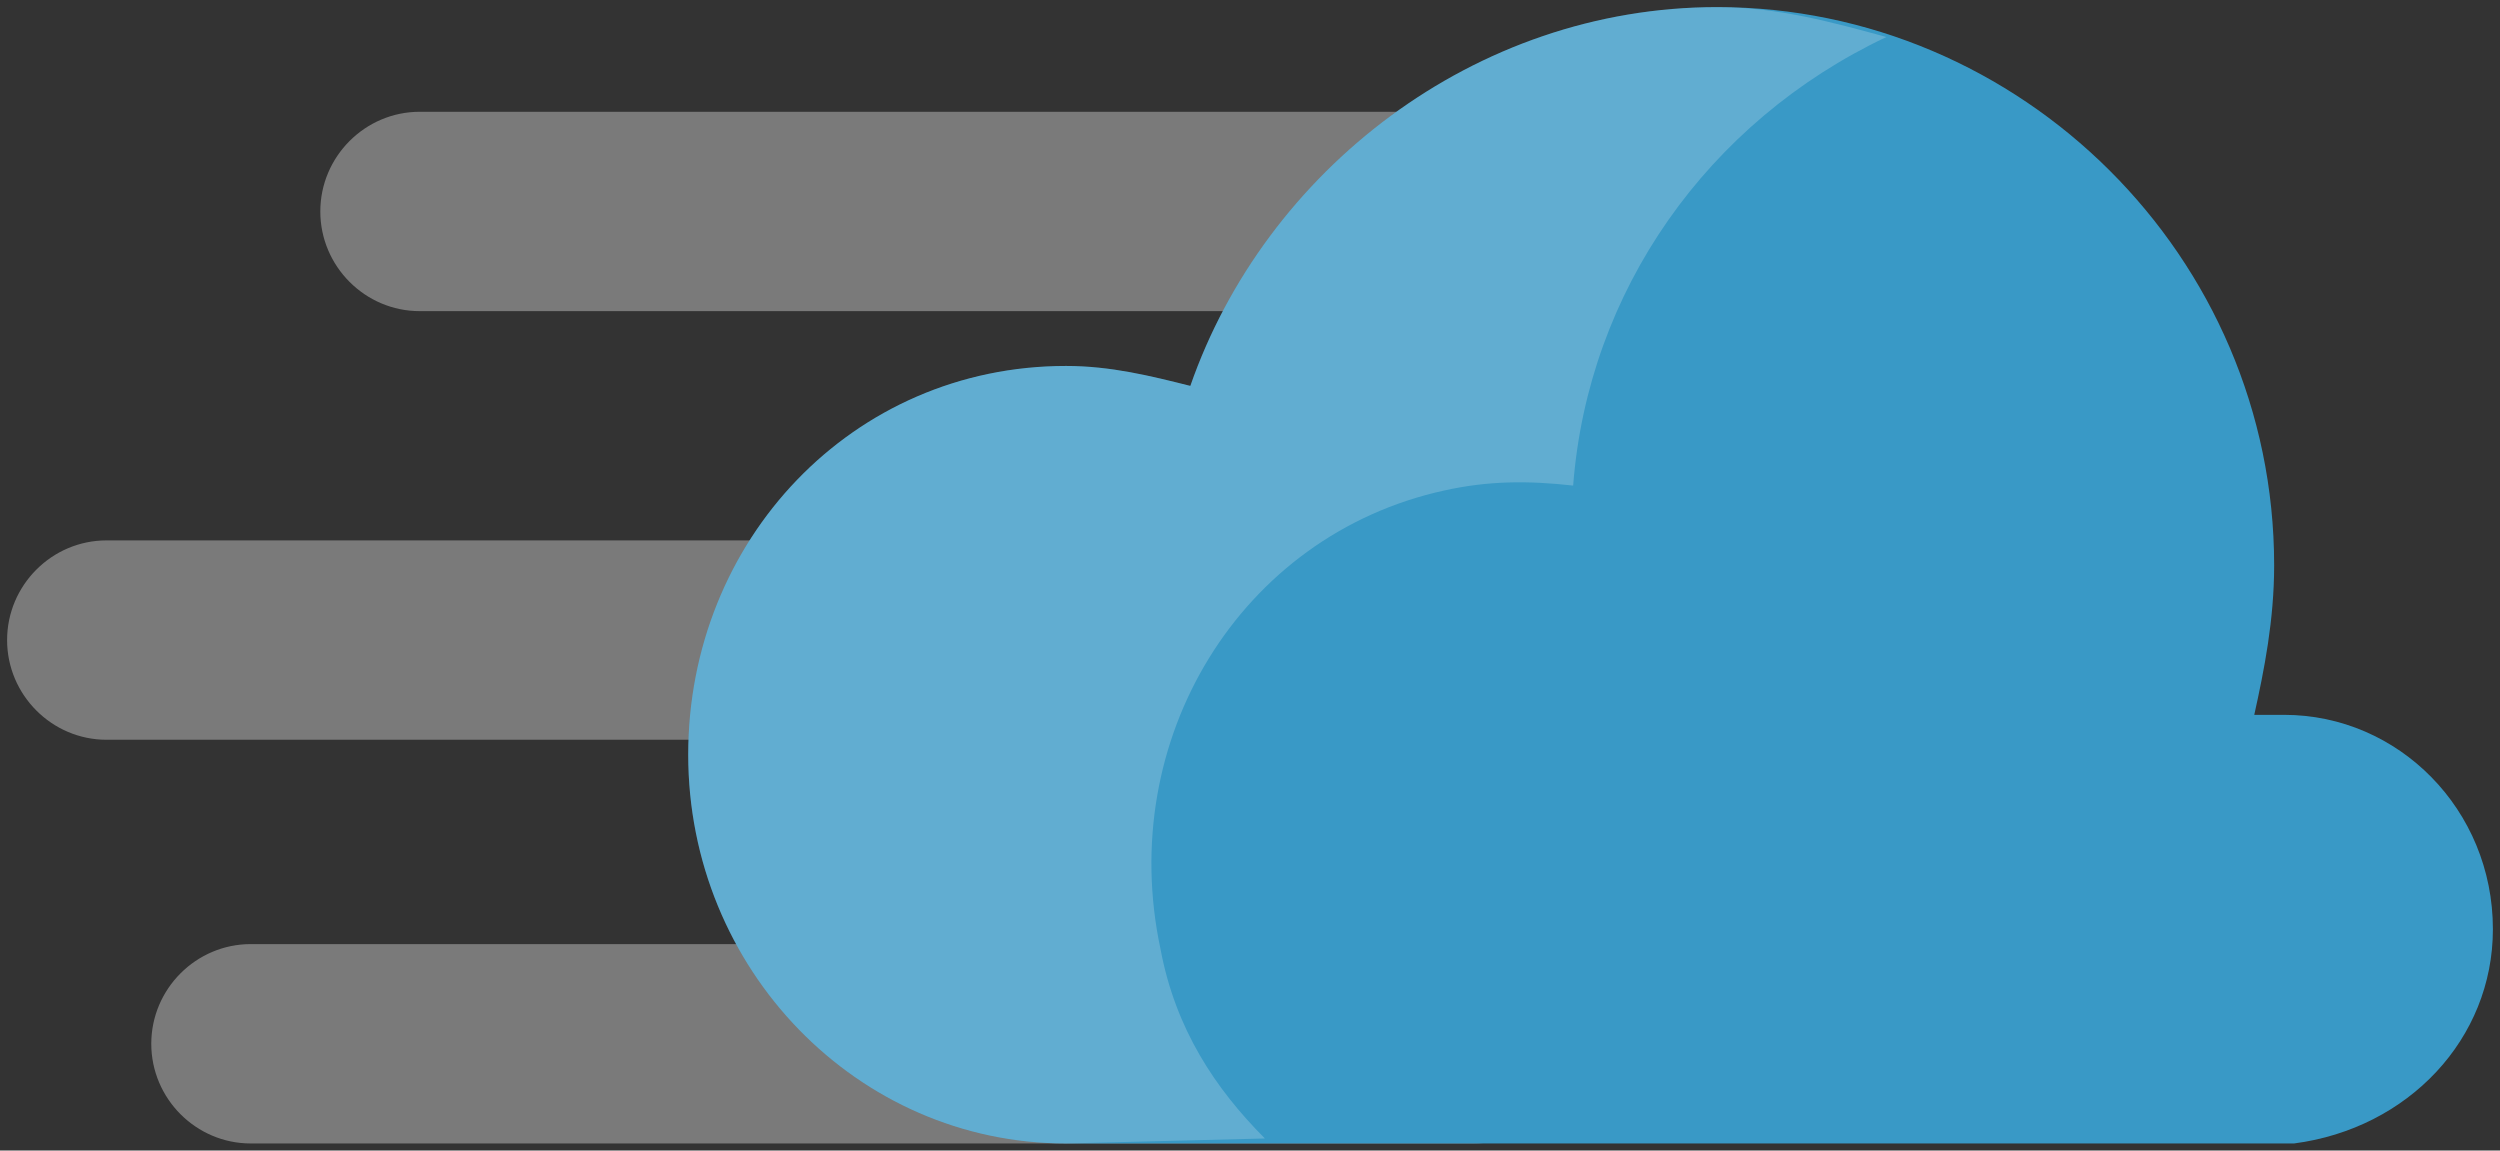 <svg xmlns="http://www.w3.org/2000/svg" xmlns:xlink="http://www.w3.org/1999/xlink" viewBox="0 0 176 81" fill="#fff" fill-rule="evenodd" stroke="#000" stroke-linecap="round" stroke-linejoin="round"><rect x="0" y="0" width="176" height="81" fill="#333333" stroke="none"/><use xlink:href="#A" x=".5" y=".5"/><symbol id="A" overflow="visible"><path d="M122.15 21.404h-93.1c-3.85 0-7-3.158-7-7.018h0c0-3.86 3.15-7.017 7-7.017h93.1c3.85 0 7 3.158 7 7.018h0c0 3.86-3.15 7.018-7 7.018zM103.25 80h-86.1c-3.85 0-7-3.158-7-7.018h0c0-3.859 3.15-7.017 7-7.017h86.1c3.85 0 7 3.158 7 7.017h0c0 3.86-3.15 7.018-7 7.018zM93.1 51.579H7c-3.85 0-7-3.158-7-7.018h0c0-3.859 3.15-7.017 7-7.017h86.1c3.85 0 7 3.158 7 7.017h0c0 3.86-3.15 7.018-7 7.018z" fill="#7a7a7a" stroke="none"/><path d="M175 64.912c0-8.421-6.65-15.087-14.7-15.087h-2.1c.7-3.158 1.4-6.667 1.4-10.526C159.6 17.544 141.75 0 120.4 0c-17.15 0-31.85 11.579-37.1 26.667-2.8-.702-5.6-1.404-8.75-1.404-15.05 0-26.6 12.281-26.6 27.368S59.85 80 74.55 80h0 0H161h0c8.05-1.053 14-7.368 14-15.088" fill="#3999c6" stroke="none"/><path d="M88.55 79.649c-3.5-3.509-6.3-7.719-7.35-13.333-3.15-14.737 5.6-29.123 19.95-32.28 3.15-.702 5.95-.702 9.1-.351C111.3 20 119.7 8.07 132.3 2.106 128.45 1.053 124.6 0 120.4 0c-17.15 0-31.85 11.579-37.1 26.667-2.8-.702-5.6-1.404-8.75-1.404-15.05 0-26.6 12.281-26.6 27.368S59.85 80 74.55 80h0 0l14-.351h0z" opacity=".2" stroke="none"/></symbol></svg>